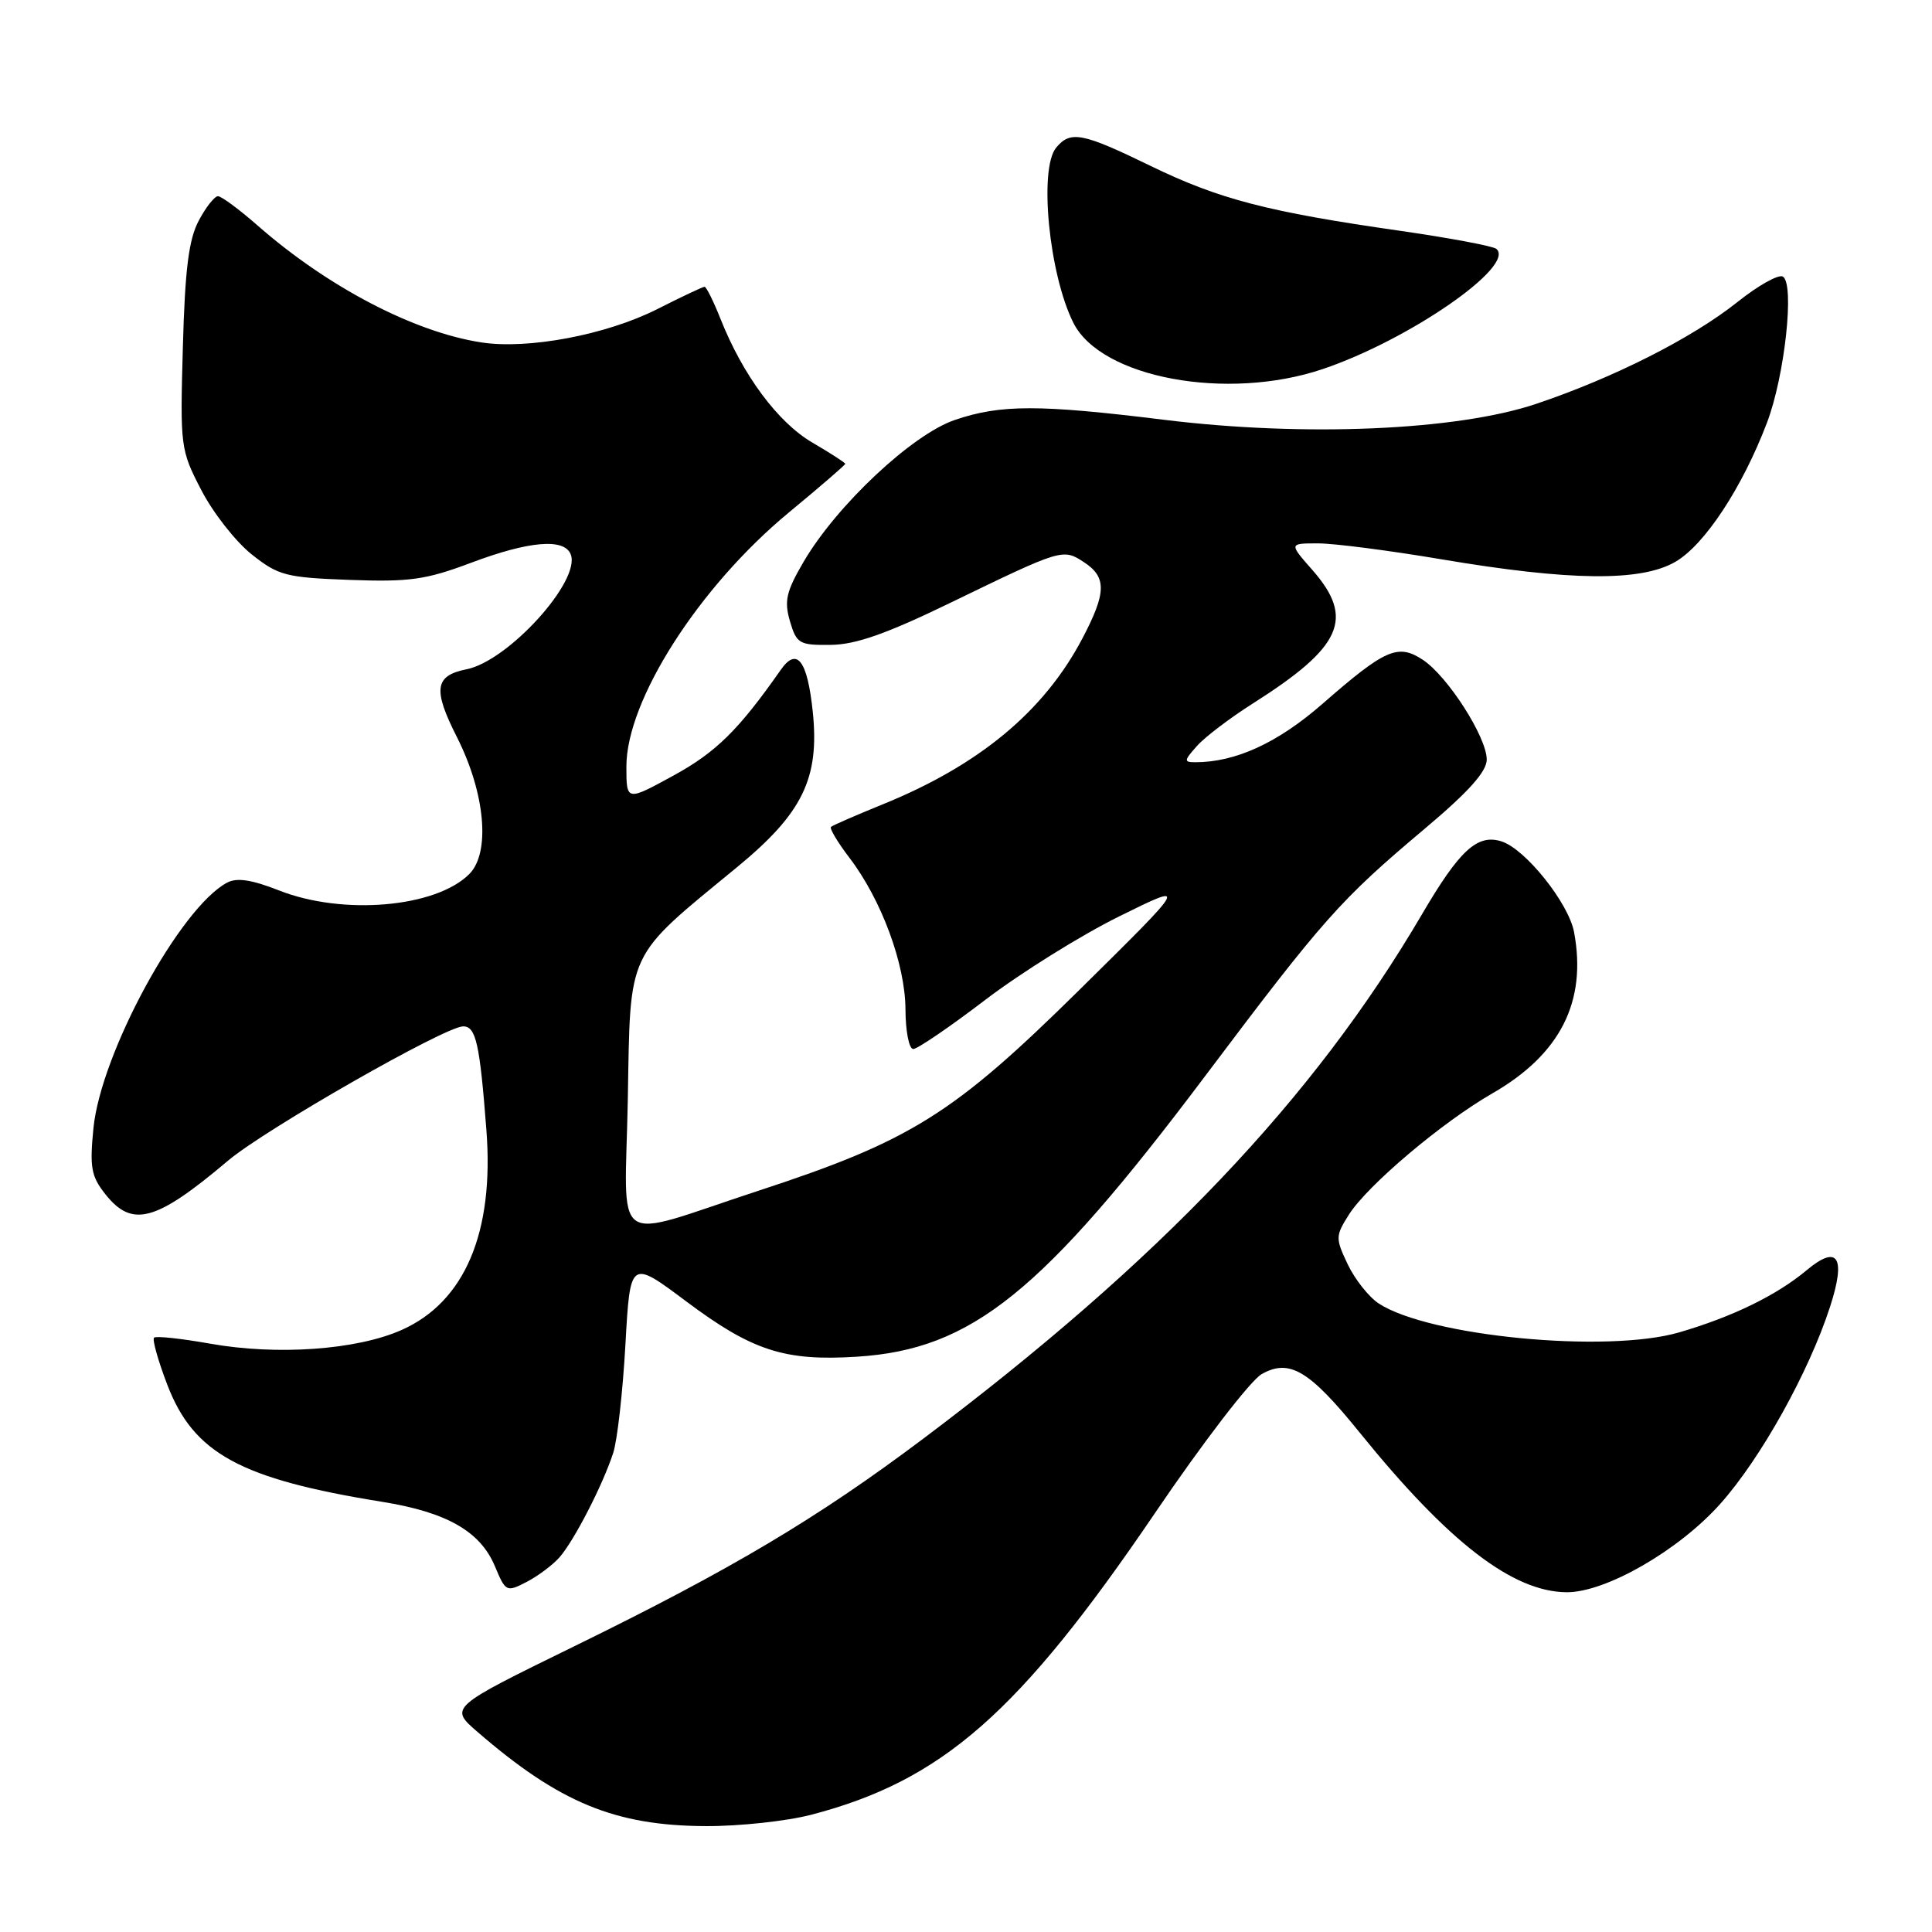 <?xml version="1.0" encoding="UTF-8" standalone="no"?>
<!DOCTYPE svg PUBLIC "-//W3C//DTD SVG 1.1//EN" "http://www.w3.org/Graphics/SVG/1.1/DTD/svg11.dtd" >
<svg xmlns="http://www.w3.org/2000/svg" xmlns:xlink="http://www.w3.org/1999/xlink" version="1.1" viewBox="0 0 256 256">
 <g >
 <path fill="currentColor"
d=" M 107.47 240.47 C 124.84 235.94 135.02 227.01 153.02 200.52 C 159.38 191.14 165.72 182.89 167.19 182.07 C 170.87 180.00 173.50 181.58 180.18 189.84 C 191.92 204.36 200.44 210.93 207.59 210.98 C 212.76 211.01 222.45 205.44 227.96 199.25 C 233.32 193.24 239.67 181.84 242.49 173.16 C 244.63 166.56 243.53 164.85 239.39 168.31 C 235.41 171.64 229.55 174.49 222.49 176.55 C 212.89 179.34 189.34 177.07 182.69 172.72 C 181.37 171.85 179.53 169.52 178.58 167.53 C 176.94 164.07 176.95 163.77 178.74 160.94 C 181.19 157.07 191.10 148.69 197.76 144.87 C 206.76 139.69 210.29 132.71 208.57 123.50 C 207.84 119.65 202.12 112.49 198.96 111.49 C 195.76 110.47 193.40 112.64 188.40 121.18 C 174.06 145.63 153.70 167.04 122.34 190.63 C 108.32 201.17 96.91 207.96 76.01 218.18 C 59.52 226.25 59.52 226.25 63.31 229.52 C 74.14 238.88 81.52 241.92 93.54 241.97 C 97.96 241.99 104.23 241.31 107.47 240.47 Z  M 74.14 206.35 C 76.07 204.15 79.87 196.78 81.25 192.53 C 81.80 190.86 82.52 184.41 82.87 178.19 C 83.50 166.88 83.50 166.88 90.94 172.45 C 99.68 178.99 103.97 180.38 113.55 179.77 C 128.78 178.81 138.11 171.28 159.75 142.50 C 175.39 121.71 177.59 119.23 188.75 109.84 C 194.59 104.93 197.00 102.24 197.00 100.65 C 197.00 97.67 191.81 89.58 188.52 87.42 C 185.22 85.26 183.56 85.99 175.20 93.29 C 169.30 98.44 163.71 101.00 158.40 101.00 C 156.85 101.00 156.86 100.80 158.60 98.85 C 159.64 97.67 162.97 95.14 166.00 93.22 C 177.85 85.71 179.53 81.95 173.90 75.53 C 170.79 72.00 170.79 72.00 174.65 72.00 C 176.77 72.00 184.12 72.95 191.00 74.11 C 208.05 76.99 217.45 77.09 222.00 74.44 C 225.87 72.20 230.86 64.62 234.13 56.02 C 236.49 49.83 237.82 37.62 236.24 36.65 C 235.68 36.31 232.97 37.82 230.22 40.02 C 224.19 44.82 213.80 50.07 203.53 53.52 C 193.02 57.05 172.83 57.91 154.29 55.63 C 137.67 53.58 132.58 53.58 126.51 55.65 C 120.87 57.57 110.88 66.94 106.50 74.41 C 104.18 78.37 103.89 79.62 104.67 82.31 C 105.55 85.29 105.90 85.50 110.07 85.45 C 113.39 85.42 117.50 83.97 126.02 79.83 C 140.75 72.69 140.84 72.66 143.64 74.50 C 146.66 76.48 146.61 78.54 143.42 84.60 C 138.34 94.27 129.72 101.42 116.89 106.61 C 113.38 108.04 110.32 109.37 110.11 109.57 C 109.90 109.78 110.99 111.61 112.54 113.64 C 116.80 119.22 119.95 127.75 119.98 133.75 C 119.99 136.64 120.45 139.00 121.01 139.00 C 121.56 139.00 125.86 136.07 130.55 132.49 C 135.25 128.91 143.23 123.93 148.29 121.43 C 157.50 116.88 157.50 116.88 143.00 131.19 C 126.34 147.63 120.71 151.16 100.50 157.78 C 80.60 164.30 82.82 165.85 83.19 145.59 C 83.54 125.63 82.86 127.08 97.67 114.90 C 106.35 107.76 108.60 103.14 107.70 94.35 C 106.99 87.51 105.61 85.68 103.46 88.75 C 97.89 96.71 94.88 99.68 89.25 102.76 C 83.00 106.18 83.00 106.18 83.00 101.56 C 83.00 92.79 92.61 77.77 104.50 67.93 C 108.63 64.52 112.00 61.61 112.00 61.46 C 112.00 61.31 110.03 60.04 107.62 58.63 C 103.05 55.95 98.43 49.71 95.47 42.25 C 94.54 39.91 93.59 38.00 93.36 38.00 C 93.13 38.00 90.30 39.33 87.07 40.97 C 80.32 44.37 69.98 46.33 63.77 45.37 C 54.84 44.00 43.38 38.00 34.11 29.86 C 31.69 27.74 29.34 26.00 28.88 26.00 C 28.43 26.00 27.27 27.46 26.33 29.25 C 25.01 31.73 24.51 35.68 24.23 46.00 C 23.86 59.21 23.91 59.62 26.68 64.95 C 28.23 67.95 31.23 71.77 33.34 73.45 C 36.89 76.27 37.88 76.53 46.34 76.84 C 54.26 77.13 56.43 76.82 62.37 74.59 C 70.11 71.67 74.79 71.28 75.63 73.47 C 76.97 76.98 67.35 87.58 61.83 88.68 C 57.59 89.53 57.33 91.33 60.55 97.68 C 64.30 105.10 65.01 112.99 62.18 115.82 C 57.74 120.26 45.43 121.32 36.98 117.99 C 33.34 116.56 31.38 116.26 30.08 116.96 C 23.84 120.30 13.36 139.57 12.38 149.50 C 11.87 154.69 12.08 155.87 13.97 158.25 C 17.52 162.73 20.66 161.87 30.22 153.79 C 35.16 149.62 59.00 136.00 61.37 136.00 C 63.06 136.00 63.57 138.23 64.45 149.74 C 65.50 163.31 61.58 172.53 53.19 176.24 C 47.23 178.88 36.70 179.62 27.83 178.04 C 24.00 177.36 20.67 177.00 20.41 177.25 C 20.16 177.50 20.95 180.31 22.17 183.49 C 25.65 192.59 31.85 195.97 50.59 198.99 C 59.20 200.37 63.64 202.91 65.58 207.54 C 67.00 210.94 67.11 210.99 69.77 209.62 C 71.28 208.84 73.24 207.37 74.14 206.35 Z  M 175.25 48.91 C 186.68 45.06 200.88 35.24 198.28 32.98 C 197.85 32.61 192.10 31.53 185.50 30.58 C 167.96 28.07 161.54 26.40 152.43 21.97 C 143.40 17.58 141.85 17.28 139.95 19.56 C 137.63 22.36 139.00 36.35 142.23 42.78 C 145.89 50.08 162.59 53.18 175.25 48.91 Z "/>
</g>
</svg>